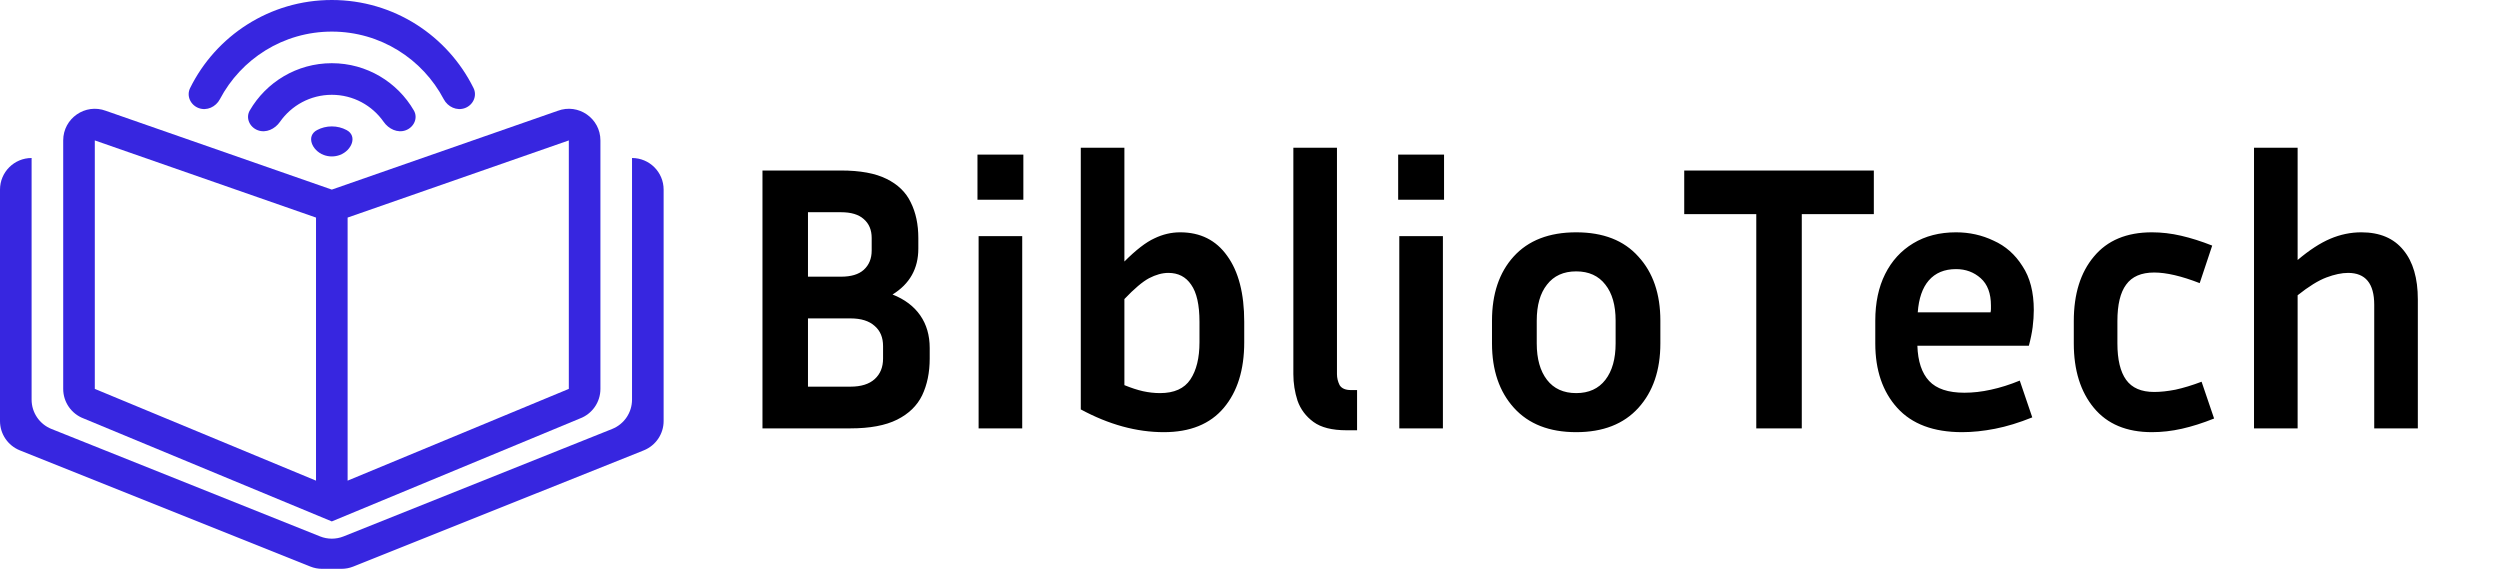 <svg width="178" height="41" viewBox="0 0 178 41" fill="none" xmlns="http://www.w3.org/2000/svg">
<path fill-rule="evenodd" clip-rule="evenodd" d="M23.625 37.125L41.29 29.797C42.169 29.468 42.75 28.629 42.75 27.691V9.997C42.75 8.426 41.181 7.338 39.71 7.89L23.625 13.5L7.54 7.89C6.069 7.338 4.5 8.426 4.5 9.997V27.691C4.5 28.629 5.082 29.468 5.96 29.797L23.625 37.125ZM22.5 15.491V34.222L6.787 27.704L6.75 27.691L6.75 9.997L6.775 10.006L22.5 15.491ZM24.75 34.222V15.491L40.476 10.006L40.5 9.997V27.691L40.464 27.704L24.75 34.222Z" fill="#3726E0"/>
<path d="M24.317 40.5C24.603 40.5 24.887 40.445 25.152 40.339L45.836 32.066C46.69 31.724 47.25 30.897 47.25 29.977V13.5C47.25 12.257 46.243 11.25 45 11.25V28.453C45 29.373 44.44 30.201 43.586 30.542L24.461 38.192C23.924 38.407 23.326 38.407 22.79 38.192L3.664 30.542C2.81 30.201 2.25 29.373 2.25 28.453V11.25C1.007 11.25 0 12.257 0 13.5V29.977C0 30.897 0.56 31.724 1.414 32.066L22.098 40.339C22.364 40.445 22.647 40.5 22.933 40.5H24.317Z" fill="#3726E0"/>
<path fill-rule="evenodd" clip-rule="evenodd" d="M33.108 7.694C33.69 7.476 33.99 6.824 33.714 6.267C31.876 2.553 28.049 0 23.625 0C19.202 0 15.374 2.553 13.537 6.267C13.261 6.824 13.561 7.476 14.143 7.694C14.724 7.912 15.367 7.613 15.656 7.063C17.163 4.201 20.166 2.25 23.625 2.25C27.084 2.25 30.087 4.201 31.594 7.063C31.884 7.613 32.526 7.912 33.108 7.694ZM28.893 9.274C29.475 9.056 29.778 8.401 29.465 7.863C28.297 5.852 26.119 4.5 23.625 4.5C21.132 4.5 18.954 5.852 17.785 7.863C17.473 8.401 17.775 9.056 18.357 9.274C18.939 9.493 19.578 9.186 19.933 8.676C20.747 7.512 22.097 6.75 23.625 6.75C25.154 6.75 26.504 7.512 27.317 8.676C27.673 9.186 28.312 9.493 28.893 9.274ZM24.2 11.034C25.046 10.717 25.473 9.68 24.674 9.259C24.361 9.093 24.004 9 23.625 9C23.247 9 22.89 9.093 22.577 9.259C21.777 9.68 22.204 10.717 23.051 11.034C23.421 11.173 23.829 11.173 24.2 11.034Z" fill="#3726E0"/>
<g clip-path="url(#clip0_171_20)">
<path d="M54.288 30.5V12.14H59.877C61.245 12.14 62.325 12.338 63.117 12.734C63.927 13.13 64.503 13.688 64.845 14.408C65.205 15.128 65.385 15.974 65.385 16.946V17.702C65.385 19.124 64.773 20.213 63.549 20.969C64.413 21.311 65.07 21.806 65.52 22.454C65.97 23.102 66.195 23.876 66.195 24.776V25.532C66.195 26.522 66.015 27.395 65.655 28.151C65.295 28.889 64.701 29.465 63.873 29.879C63.045 30.293 61.938 30.5 60.552 30.5H54.288ZM59.877 15.11H57.528V19.7H59.877C60.597 19.7 61.137 19.538 61.497 19.214C61.875 18.872 62.064 18.413 62.064 17.837V16.946C62.064 16.37 61.875 15.92 61.497 15.596C61.137 15.272 60.597 15.11 59.877 15.11ZM60.552 22.67H57.528V27.53H60.552C61.308 27.53 61.884 27.35 62.28 26.99C62.676 26.63 62.874 26.144 62.874 25.532V24.641C62.874 24.029 62.676 23.552 62.28 23.21C61.884 22.85 61.308 22.67 60.552 22.67ZM72.863 14.219H69.596V11.006H72.863V14.219ZM72.782 30.5H69.677V16.811H72.782V30.5ZM88.589 24.371C88.589 26.333 88.103 27.89 87.131 29.042C86.159 30.194 84.737 30.77 82.865 30.77C80.921 30.77 78.95 30.23 76.952 29.15V10.52H80.057V18.62C80.885 17.792 81.596 17.243 82.19 16.973C82.784 16.685 83.396 16.541 84.026 16.541C85.466 16.541 86.582 17.099 87.374 18.215C88.184 19.331 88.589 20.897 88.589 22.913V24.371ZM83.189 19.43C82.757 19.43 82.298 19.556 81.812 19.808C81.344 20.06 80.759 20.555 80.057 21.293V27.422C80.543 27.62 80.984 27.764 81.38 27.854C81.794 27.944 82.199 27.989 82.595 27.989C83.603 27.989 84.323 27.665 84.755 27.017C85.187 26.369 85.403 25.487 85.403 24.371V22.913C85.403 21.707 85.205 20.825 84.809 20.267C84.431 19.709 83.891 19.43 83.189 19.43ZM92.087 26.639V10.52H95.192V26.639C95.192 26.909 95.255 27.17 95.381 27.422C95.525 27.656 95.795 27.773 96.191 27.773H96.623V30.635H95.867C94.841 30.635 94.058 30.437 93.518 30.041C92.978 29.645 92.6 29.141 92.384 28.529C92.186 27.917 92.087 27.287 92.087 26.639ZM102.816 14.219H99.549V11.006H102.816V14.219ZM102.735 30.5H99.63V16.811H102.735V30.5ZM118.218 22.832V24.452C118.218 26.36 117.696 27.89 116.652 29.042C115.608 30.194 114.132 30.77 112.224 30.77C110.316 30.77 108.84 30.194 107.796 29.042C106.752 27.89 106.23 26.36 106.23 24.452V22.832C106.23 20.924 106.743 19.403 107.769 18.269C108.813 17.117 110.298 16.541 112.224 16.541C114.15 16.541 115.626 17.117 116.652 18.269C117.696 19.403 118.218 20.924 118.218 22.832ZM115.032 22.832C115.032 21.734 114.789 20.879 114.303 20.267C113.817 19.637 113.124 19.322 112.224 19.322C111.324 19.322 110.631 19.637 110.145 20.267C109.659 20.879 109.416 21.734 109.416 22.832V24.452C109.416 25.55 109.659 26.414 110.145 27.044C110.631 27.674 111.324 27.989 112.224 27.989C113.124 27.989 113.817 27.674 114.303 27.044C114.789 26.414 115.032 25.55 115.032 24.452V22.832ZM119.917 15.245V12.14H133.417V15.245H128.287V30.5H125.047V15.245H119.917ZM144.698 29.717C143.762 30.095 142.88 30.365 142.052 30.527C141.224 30.689 140.441 30.77 139.703 30.77C137.669 30.77 136.13 30.194 135.086 29.042C134.042 27.89 133.52 26.36 133.52 24.452V22.832C133.52 21.554 133.754 20.447 134.222 19.511C134.69 18.575 135.356 17.846 136.22 17.324C137.084 16.802 138.101 16.541 139.271 16.541C140.225 16.541 141.116 16.739 141.944 17.135C142.79 17.513 143.474 18.116 143.996 18.944C144.536 19.754 144.806 20.798 144.806 22.076C144.806 22.454 144.779 22.859 144.725 23.291C144.671 23.705 144.581 24.146 144.455 24.614H136.517C136.553 25.73 136.832 26.567 137.354 27.125C137.876 27.683 138.713 27.962 139.865 27.962C140.477 27.962 141.107 27.89 141.755 27.746C142.421 27.602 143.105 27.386 143.807 27.098L144.698 29.717ZM139.271 19.16C138.443 19.16 137.795 19.43 137.327 19.97C136.877 20.492 136.616 21.248 136.544 22.238H141.728C141.746 22.148 141.755 22.067 141.755 21.995C141.755 21.905 141.755 21.824 141.755 21.752C141.755 20.888 141.512 20.24 141.026 19.808C140.54 19.376 139.955 19.16 139.271 19.16ZM150.759 22.859V24.452C150.759 25.604 150.966 26.468 151.38 27.044C151.794 27.62 152.46 27.908 153.378 27.908C153.828 27.908 154.332 27.854 154.89 27.746C155.466 27.62 156.087 27.431 156.753 27.179L157.644 29.798C156.834 30.122 156.069 30.365 155.349 30.527C154.629 30.689 153.918 30.77 153.216 30.77C151.416 30.77 150.039 30.194 149.085 29.042C148.131 27.89 147.654 26.36 147.654 24.452V22.859C147.654 20.933 148.131 19.403 149.085 18.269C150.039 17.117 151.416 16.541 153.216 16.541C153.9 16.541 154.593 16.622 155.295 16.784C155.997 16.946 156.735 17.18 157.509 17.486L156.618 20.159C155.322 19.655 154.242 19.403 153.378 19.403C152.46 19.403 151.794 19.691 151.38 20.267C150.966 20.825 150.759 21.689 150.759 22.859ZM167.182 19.43C166.732 19.43 166.219 19.538 165.643 19.754C165.067 19.97 164.383 20.393 163.591 21.023V30.5H160.486V10.52H163.591V18.512C164.419 17.81 165.193 17.306 165.913 17C166.633 16.694 167.371 16.541 168.127 16.541C169.441 16.541 170.44 16.964 171.124 17.81C171.808 18.638 172.15 19.808 172.15 21.32V30.5H169.045V21.698C169.045 20.186 168.424 19.43 167.182 19.43Z" fill="black"/>
</g>
<defs>
<clipPath id="clip0_171_20">
<rect width="123.75" height="31.5" fill="white" transform="translate(54 4.5)"/>
</clipPath>
</defs>
</svg>
